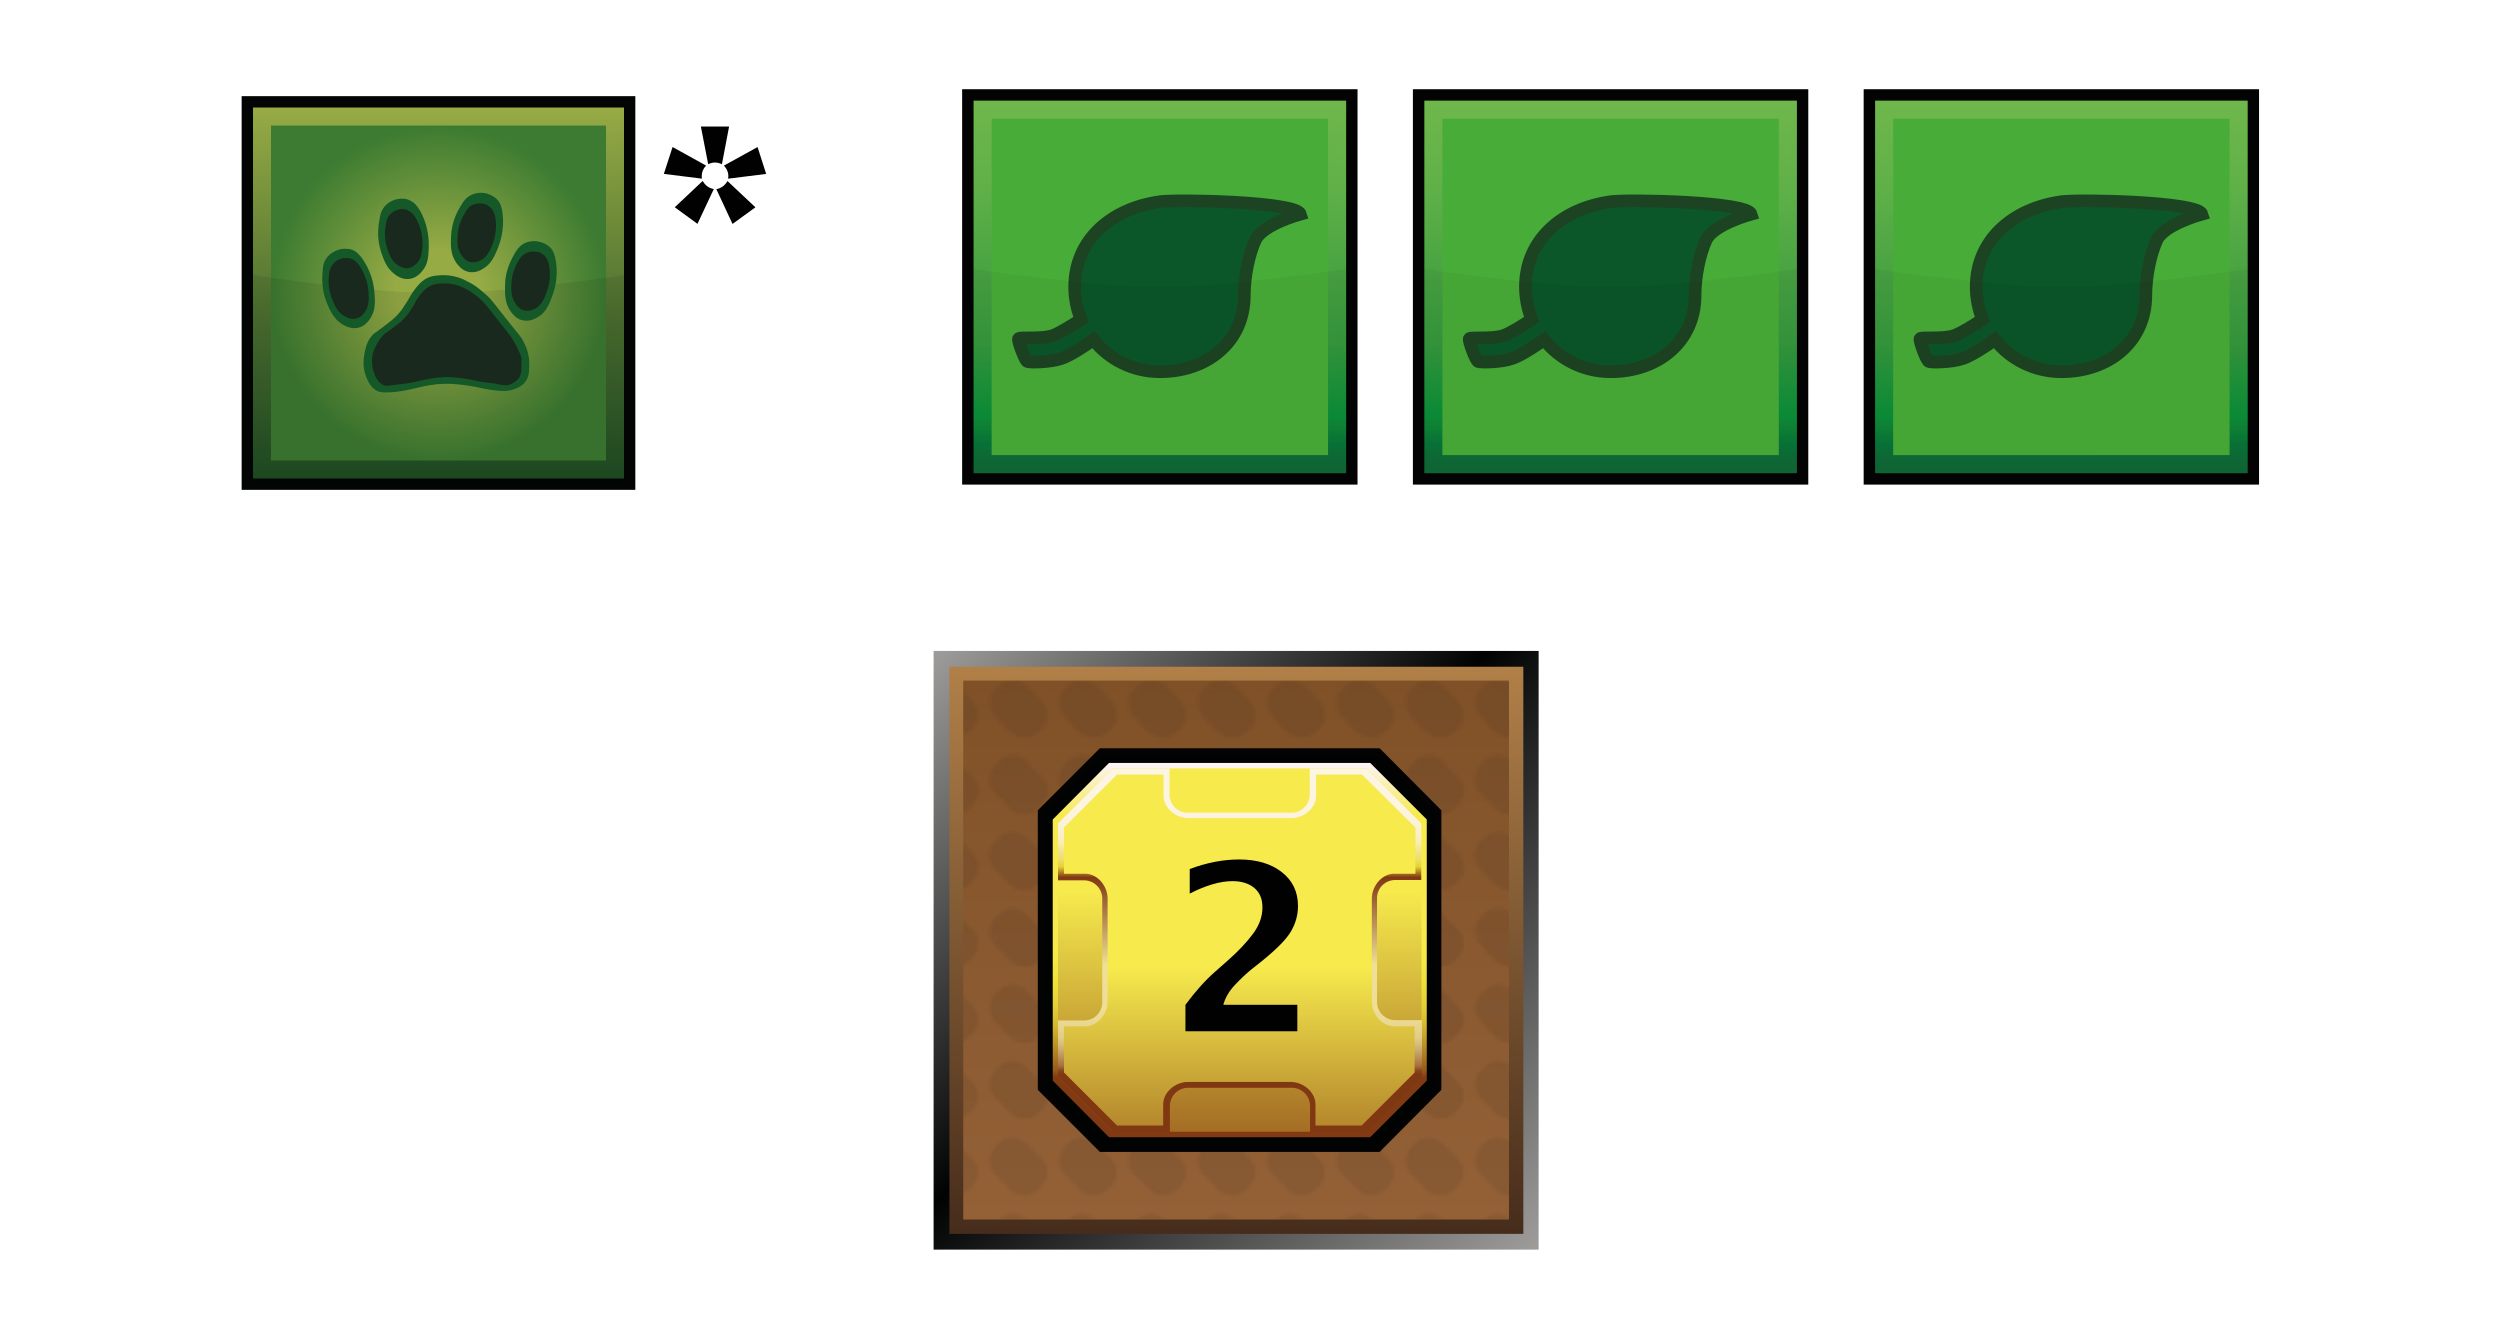 <?xml version="1.0" encoding="UTF-8"?><svg id="Layer" xmlns="http://www.w3.org/2000/svg" xmlns:xlink="http://www.w3.org/1999/xlink" viewBox="0 0 721 379.91"><defs><style>.cls-1{fill:url(#linear-gradient-2);}.cls-2{fill:#0b572a;stroke:#1d4422;stroke-width:3.66px;}.cls-2,.cls-3,.cls-4{stroke-miterlimit:10;}.cls-5,.cls-6{fill:#030404;}.cls-7{fill:#1a291d;}.cls-8{fill:url(#linear-gradient-6);}.cls-9{fill:#48ad38;}.cls-3{fill:#010202;stroke:#030304;stroke-width:1.88px;}.cls-10{fill:#1f1f1e;}.cls-11{fill:url(#linear-gradient-11);}.cls-4{fill:#fff;opacity:0;stroke:#1d1d1b;}.cls-12{fill:url(#Nowy_wzorek_3);opacity:.1;}.cls-12,.cls-6,.cls-13{isolation:isolate;}.cls-14{fill:url(#linear-gradient-10);}.cls-15{fill:#155929;}.cls-16{fill:url(#radial-gradient);}.cls-6{opacity:.08;}.cls-17{fill:url(#linear-gradient-5);}.cls-18{fill:none;}.cls-19{fill:url(#linear-gradient-7);}.cls-13{opacity:.05;}.cls-13,.cls-20{fill:#030304;}.cls-21{fill:url(#linear-gradient-9);}.cls-22{fill:url(#linear-gradient-3);}.cls-23{fill:url(#linear-gradient);}.cls-24{fill:url(#linear-gradient-4);}.cls-25{fill:#010101;}.cls-26{fill:url(#linear-gradient-8);}</style><linearGradient id="linear-gradient" x1="-476.82" y1="-839.31" x2="-400.84" y2="-763.33" gradientTransform="translate(78.19 -794.17) rotate(-45) scale(1 -1)" gradientUnits="userSpaceOnUse"><stop offset="0" stop-color="#0f6936"/><stop offset=".04" stop-color="#0f6c37"/><stop offset=".08" stop-color="#077739"/><stop offset=".13" stop-color="#108837"/><stop offset=".15" stop-color="#0a9039"/><stop offset=".35" stop-color="#36993d"/><stop offset=".76" stop-color="#5fb048"/><stop offset="1" stop-color="#6fb74b"/></linearGradient><linearGradient id="linear-gradient-2" x1="-384.9" y1="-931.23" x2="-308.92" y2="-855.25" xlink:href="#linear-gradient"/><linearGradient id="linear-gradient-3" x1="-292.98" y1="-1023.15" x2="-216.99" y2="-947.18" xlink:href="#linear-gradient"/><linearGradient id="linear-gradient-4" x1="443.29" y1="613.49" x2="269.71" y2="439.91" gradientTransform="translate(0 -252.64)" gradientUnits="userSpaceOnUse"><stop offset="0" stop-color="#9e9d9c"/><stop offset=".54" stop-color="#010202"/><stop offset="1" stop-color="#9e9d9c"/></linearGradient><linearGradient id="linear-gradient-5" x1="356.57" y1="608.49" x2="356.57" y2="444.93" gradientTransform="translate(0 -252.64)" gradientUnits="userSpaceOnUse"><stop offset="0" stop-color="#462c1b"/><stop offset="1" stop-color="#b18048"/></linearGradient><linearGradient id="linear-gradient-6" x1="356.5" y1="604.35" x2="356.5" y2="448.92" gradientTransform="translate(0 -252.64)" gradientUnits="userSpaceOnUse"><stop offset="0" stop-color="#946137"/><stop offset="1" stop-color="#805127"/></linearGradient><pattern id="Nowy_wzorek_3" x="0" y="0" width="19.7" height="21.7" patternTransform="translate(43.9 16649.47)" patternUnits="userSpaceOnUse" viewBox="0 0 19.7 21.7"><g><rect class="cls-18" width="19.7" height="21.7"/><g><rect class="cls-18" width="19.7" height="21.7"/><g><rect class="cls-18" width="19.7" height="21.7"/><g><rect class="cls-18" width="19.7" height="21.7"/><g><rect class="cls-18" width="19.7" height="21.7"/><path class="cls-10" d="M16.6,8.7c2.1,2.1,2.1,5.6,0,7.7l-1.2,1.2c-2.1,2.1-5.6,2.1-7.8,0L3.1,13c-2.1-2.1-2.1-5.6,0-7.7l1.2-1.2c2.1-2.1,5.6-2.1,7.7,0l4.6,4.6Z"/></g></g></g></g></g></pattern><linearGradient id="linear-gradient-7" x1="357.54" y1="581.62" x2="357.54" y2="473.68" gradientTransform="translate(0 -253.65)" gradientUnits="userSpaceOnUse"><stop offset=".16" stop-color="#823a13"/><stop offset=".18" stop-color="#985c1a"/><stop offset=".22" stop-color="#ae7d22"/><stop offset=".26" stop-color="#c39d26"/><stop offset=".3" stop-color="#d6b92e"/><stop offset=".35" stop-color="#e4cf36"/><stop offset=".41" stop-color="#efe036"/><stop offset=".48" stop-color="#f6e947"/><stop offset=".58" stop-color="#f8ea4e"/><stop offset=".86" stop-color="#f6ea4d"/><stop offset="1" stop-color="#fcf4f9"/></linearGradient><linearGradient id="linear-gradient-8" x1="357.54" y1="467.93" x2="357.54" y2="632.93" gradientTransform="translate(0 -253.65)" gradientUnits="userSpaceOnUse"><stop offset=".26" stop-color="#f6ea4d"/><stop offset=".86" stop-color="#803813"/></linearGradient><linearGradient id="linear-gradient-9" x1="357.6" y1="580.13" x2="357.6" y2="475.26" gradientTransform="translate(0 -253.65)" gradientUnits="userSpaceOnUse"><stop offset=".16" stop-color="#803813"/><stop offset=".17" stop-color="#8c471e"/><stop offset=".18" stop-color="#a26b3c"/><stop offset=".2" stop-color="#b78954"/><stop offset=".22" stop-color="#c7a468"/><stop offset=".24" stop-color="#d7bb7a"/><stop offset=".26" stop-color="#e2cc88"/><stop offset=".3" stop-color="#ead891"/><stop offset=".34" stop-color="#eede97"/><stop offset=".46" stop-color="#efe097"/><stop offset=".7" stop-color="#803813"/><stop offset=".73" stop-color="#e6d234"/><stop offset=".74" stop-color="#ebd948"/><stop offset=".75" stop-color="#eede6d"/><stop offset=".77" stop-color="#f0e28a"/><stop offset=".79" stop-color="#f8ebaa"/><stop offset=".8" stop-color="#f8edbf"/><stop offset=".83" stop-color="#faf0cf"/><stop offset=".85" stop-color="#fcf2da"/><stop offset=".89" stop-color="#fdf4e1"/><stop offset=".99" stop-color="#fdf5e3"/></linearGradient><linearGradient id="linear-gradient-10" x1="357.53" y1="490.65" x2="357.53" y2="652.51" gradientTransform="translate(0 -253.65)" gradientUnits="userSpaceOnUse"><stop offset=".26" stop-color="#f6ea4d"/><stop offset=".77" stop-color="#803813"/></linearGradient><linearGradient id="linear-gradient-11" x1="-792.27" y1="1215.12" x2="-716.61" y2="1139.47" gradientTransform="translate(-172.54 -1281.43) rotate(-45)" gradientUnits="userSpaceOnUse"><stop offset="0" stop-color="#1f4d23"/><stop offset=".43" stop-color="#4c7030"/><stop offset="1" stop-color="#97ab45"/></linearGradient><radialGradient id="radial-gradient" cx="126.47" cy="336.5" fx="126.47" fy="336.5" r="48.3" gradientTransform="translate(0 -251.99)" gradientUnits="userSpaceOnUse"><stop offset=".25" stop-color="#97ab45"/><stop offset="1" stop-color="#3c7b31"/></radialGradient></defs><rect class="cls-4" x=".5" y=".5" width="720" height="378.91"/><g id="plant"><rect class="cls-20" x="277.48" y="25.73" width="114.03" height="114.03"/><rect class="cls-23" x="280.78" y="29.02" width="107.45" height="107.45"/><rect class="cls-9" x="285.99" y="34.23" width="97.02" height="97.02"/><path id="leaf" class="cls-2" d="M334.45,58.19c-13.9,1.92-24.51,10.97-24.51,24.51,0,3.29,.64,6.49,1.83,9.42-2.56,1.74-6.31,4.02-8.14,4.66-3.2,1.1-9.6,.37-9.88,.91s1.83,6.31,2.56,6.58,6.58,.27,9.88-.91c2.38-.82,6.68-3.57,9.14-5.4,4.48,5.67,11.43,9.24,19.2,9.24,13.53,0,24.32-8.5,24.32-22.04,0-5.21,1.28-11.8,3.2-15.91,2.1-4.57,12.98-7.5,12.98-7.5-1.1-3.57-35.11-4.3-40.6-3.57h.02Z"/><path id="darker-2" class="cls-13" d="M388.22,136.46h-107.45v-58.89s33.83,5.21,53.68,5.21,53.77-5.21,53.77-5.21v58.89Z"/></g><g id="plant-2"><rect class="cls-20" x="407.48" y="25.73" width="114.03" height="114.03"/><rect class="cls-1" x="410.78" y="29.02" width="107.45" height="107.45"/><rect class="cls-9" x="415.99" y="34.23" width="97.02" height="97.02"/><path id="leaf-2" class="cls-2" d="M464.45,58.19c-13.9,1.92-24.51,10.97-24.51,24.51,0,3.29,.64,6.49,1.83,9.42-2.56,1.74-6.31,4.02-8.14,4.66-3.2,1.1-9.6,.37-9.88,.91s1.83,6.31,2.56,6.58,6.58,.27,9.88-.91c2.38-.82,6.68-3.57,9.14-5.4,4.48,5.67,11.43,9.24,19.2,9.24,13.53,0,24.32-8.5,24.32-22.04,0-5.21,1.28-11.8,3.2-15.91,2.1-4.57,12.98-7.5,12.98-7.5-1.1-3.57-35.11-4.3-40.6-3.57h.02Z"/><path id="darker-3" class="cls-13" d="M518.22,136.46h-107.45v-58.89s33.83,5.21,53.68,5.21,53.77-5.21,53.77-5.21v58.89Z"/></g><g id="plant-3"><rect class="cls-20" x="537.48" y="25.73" width="114.03" height="114.03"/><rect class="cls-22" x="540.78" y="29.02" width="107.45" height="107.45"/><rect class="cls-9" x="545.99" y="34.23" width="97.02" height="97.02"/><path id="leaf-3" class="cls-2" d="M594.45,58.19c-13.9,1.92-24.51,10.97-24.51,24.51,0,3.29,.64,6.49,1.83,9.42-2.56,1.74-6.31,4.02-8.14,4.66-3.2,1.1-9.6,.37-9.88,.91s1.83,6.31,2.56,6.58,6.58,.27,9.88-.91c2.38-.82,6.68-3.57,9.14-5.4,4.48,5.67,11.43,9.24,19.2,9.24,13.53,0,24.32-8.5,24.32-22.04,0-5.21,1.28-11.8,3.2-15.91,2.1-4.57,12.98-7.5,12.98-7.5-1.1-3.57-35.11-4.3-40.6-3.57h.02Z"/><path id="darker-4" class="cls-13" d="M648.22,136.46h-107.45v-58.89s33.83,5.21,53.68,5.21,53.77-5.21,53.77-5.21v58.89Z"/></g><g id="prodBg"><rect id="external-border" class="cls-24" x="269.25" y="187.73" width="174.49" height="172.66"/><rect id="internal-border" class="cls-17" x="273.81" y="192.29" width="165.52" height="163.56"/><rect id="bg" class="cls-8" x="277.8" y="196.28" width="157.39" height="155.43"/><rect id="bgPattern" class="cls-12" x="277.8" y="196.28" width="157.39" height="155.43"/></g><g id="mln"><polygon id="obram_czarne" class="cls-3" points="317.59 216.73 300.24 234.08 300.24 313.92 317.59 331.27 397.5 331.27 414.75 313.92 414.75 234.08 397.5 216.73 317.59 216.73"/><polygon id="obram_zolte" class="cls-19" points="319.84 220.03 303.61 236.34 303.61 311.66 319.84 327.97 395.17 327.97 411.48 311.66 411.48 236.34 395.17 220.03 319.84 220.03"/><polygon id="tlo_wew" class="cls-26" points="320.96 221.61 305.12 237.48 305.12 310.55 320.96 326.39 394.13 326.39 409.96 310.55 409.96 237.48 394.13 221.61 320.96 221.61"/><path id="obram_skosne" class="cls-21" d="M402.38,294.21c-2.9,0-5.25-2.35-5.25-5.25v-29.92c0-2.9,2.35-5.25,5.25-5.25h7.51v-16.31l-15.76-15.86h-16.41v7.51c0,2.9-2.35,5.25-5.25,5.25h-29.92c-2.9,0-5.25-2.35-5.25-5.25v-7.51h-16.31l-15.86,15.86v16.41h7.51c2.9,0,5.25,2.35,5.25,5.25v29.92c0,2.9-2.35,5.25-5.25,5.25h-7.51v16.31l15.86,15.86h16.41v-7.51c0-2.9,2.35-5.25,5.25-5.25h29.92c2.9,0,5.25,2.35,5.25,5.25v7.51h16.41l15.86-15.86v-16.41h-7.71Z"/><path id="tlo_zew" class="cls-14" d="M402.11,296c-3.57,0-6.47-3.57-6.47-7.14v-29.74c0-3.57,2.9-7.14,6.47-7.14h6.1v-13.31l-15.39-15.29h-13.24v6.1c0,3.57-3.57,6.47-7.14,6.47h-29.74c-3.57,0-7.14-2.9-7.14-6.47v-6.1h-13.41l-15.29,15.29v13.31h6.1c3.57,0,6.47,3.57,6.47,7.14v29.74c0,3.57-2.9,7.14-6.47,7.14h-6.1v13.31l15.29,15.29h13.31v-6.1c0-3.57,3.57-6.47,7.14-6.47h29.64c3.57,0,7.14,2.9,7.14,6.47v6.1h13.31l15.29-15.29v-13.31h-5.87Z"/></g><path class="cls-25" d="M341.88,297.41v-7.63c2.92-3.92,5.75-7.09,8.48-9.47l3.94-3.49c2.83-2.5,5.16-4.98,7.01-7.44s2.78-5.01,2.78-7.68c0-2.43-.77-4.29-2.33-5.6s-3.67-1.98-6.32-1.98c-3.52,0-7.63,1.19-12.32,3.59v-7.09c4.91-1.83,9.67-2.75,14.25-2.75,5.08,0,9.17,1.21,12.29,3.64s4.68,5.68,4.68,9.77c0,2.58-.67,5.01-1.98,7.26-1.31,2.28-4.06,5.08-8.2,8.45l-3.27,2.6c-1.44,1.16-3,2.63-4.71,4.44s-2.83,3.72-3.37,5.75h21.34v7.63h-32.27Z"/><g id="animal"><rect class="cls-5" x="69.69" y="27.73" width="113.54" height="113.54"/><rect class="cls-11" x="72.97" y="31.01" width="106.99" height="106.99"/><rect class="cls-16" x="78.16" y="36.21" width="96.61" height="96.61"/><path id="darker" class="cls-6" d="M179.95,138H72.96v-58.64s33.69,5.19,53.45,5.19,53.53-5.19,53.53-5.19v58.64h.01Z"/><path class="cls-15" d="M115.13,57.33c-.27,0-2.91,.36-4.47,2.55-.64,.82-.91,1.73-1.1,2.73-.36,2.01-1.1,5.64,.36,10.11,.72,2.1,1.55,4.64,3.92,6.38,.72,.55,2.18,1.55,4.09,1.36,2.1-.19,3.37-1.73,3.82-2.27,1.82-2.1,1.82-4.55,1.91-7.19,0-1.27,0-5.19-2.01-9.28-1.36-2.73-2.55-3.46-3.09-3.73-1.46-.91-3.01-.72-3.46-.64h.02Z"/><path class="cls-15" d="M140.26,55.78c-.27-.09-2.82-.64-5,.82-.82,.55-1.46,1.27-2.01,2.18-1.1,1.73-3.01,4.83-3.18,9.56-.09,2.27-.19,4.92,1.46,7.37,.55,.72,1.55,2.18,3.37,2.65,2.01,.55,3.82-.45,4.37-.82,2.37-1.36,3.37-3.64,4.37-6.1,.45-1.19,1.82-4.83,1.36-9.38-.27-3.01-1.19-4.09-1.63-4.55-1.19-1.19-2.65-1.55-3.09-1.73h0Z"/><path class="cls-15" d="M98.1,71.89c-.27,.09-2.82,.64-4.19,2.91-.55,.91-.72,1.73-.82,2.82-.19,2.01-.55,5.64,1.27,10.02,.91,2.01,1.91,4.47,4.55,6.01,.82,.45,2.37,1.27,4.19,.91,2.1-.36,3.18-2.01,3.64-2.65,1.55-2.27,1.46-4.73,1.27-7.37-.09-1.27-.45-5.1-2.91-9.01-1.55-2.55-2.82-3.18-3.46-3.46-1.63-.55-3.01-.27-3.56-.19h0Z"/><path class="cls-15" d="M155.47,69.71c-.27-.09-2.82-.64-5,.91-.82,.64-1.36,1.36-1.91,2.27-1,1.82-2.91,4.92-2.91,9.65,0,2.27-.09,4.92,1.63,7.29,.55,.72,1.63,2.18,3.46,2.55,2.01,.45,3.73-.55,4.37-.91,2.37-1.36,3.28-3.73,4.19-6.19,.45-1.19,1.73-4.83,1.1-9.38-.36-3.01-1.27-4.09-1.73-4.55-1.27-1.19-2.73-1.55-3.18-1.63h-.01Z"/><path class="cls-7" d="M154.83,72.63c-.19,0-2.1-.45-3.73,.72-.64,.45-1,1-1.46,1.63-.72,1.36-2.1,3.64-2.18,7.19,0,1.63-.09,3.64,1.27,5.47,.36,.55,1.19,1.63,2.55,1.91,1.55,.36,2.82-.45,3.28-.64,1.73-1.1,2.37-2.73,3.09-4.64,.36-.91,1.27-3.64,.82-7.01-.27-2.18-1-3.01-1.27-3.37-.91-1-2.01-1.27-2.37-1.27h0Z"/><path class="cls-7" d="M139.53,58.79c-.19-.09-2.1-.45-3.73,.55-.64,.45-1,.91-1.46,1.63-.82,1.27-2.18,3.56-2.37,7.1-.09,1.63-.19,3.64,1.1,5.47,.36,.55,1.1,1.63,2.46,2.01,1.55,.36,2.82-.36,3.28-.55,1.73-1,2.46-2.65,3.18-4.47,.36-.91,1.36-3.56,1-6.93-.27-2.18-.91-3.01-1.19-3.37-.91-1.1-1.91-1.36-2.27-1.46h0Z"/><path class="cls-7" d="M115.49,60.34c-.19,0-2.1,.27-3.28,1.82-.45,.64-.64,1.27-.82,2.01-.27,1.46-.82,4.09,.27,7.46,.55,1.55,1.1,3.46,2.91,4.73,.55,.36,1.63,1.1,3.01,1,1.55-.19,2.46-1.27,2.82-1.63,1.27-1.55,1.36-3.37,1.46-5.28,0-.91,0-3.82-1.55-6.83-1-2.01-1.91-2.55-2.27-2.73-1.1-.72-2.18-.64-2.55-.55Z"/><path class="cls-7" d="M98.74,74.54c-.19,0-2.18,.45-3.18,2.27-.45,.72-.55,1.36-.64,2.18-.19,1.55-.45,4.37,1,7.65,.64,1.55,1.46,3.46,3.46,4.55,.64,.36,1.82,1,3.18,.72,1.55-.27,2.46-1.55,2.73-2.01,1.19-1.73,1.1-3.64,1-5.64-.09-1-.36-3.92-2.18-6.93-1.19-2.01-2.18-2.46-2.65-2.65-1.27-.45-2.46-.19-2.73-.19v.02Z"/><path class="cls-15" d="M127.24,79.37c-1.27,.09-2.65,.09-4.19,.91-1.73,.91-2.73,2.27-3.64,3.46-.82,1.1-.72,1.19-1.91,3.09-1.1,1.63-1.63,2.65-2.65,3.73-1.19,1.36-2.37,2.18-4.47,3.82-2.27,1.73-2.46,1.63-3.09,2.37-1.55,1.82-1.91,3.82-2.18,5.19-.19,1.27-.64,3.64,.36,6.38,.45,1.19,1.27,3.46,3.37,4.47,.82,.36,1.63,.45,3.64,.36,3.37-.19,5.64-.82,7.65-1.27,2.37-.55,4.83-1.1,7.92-1.19,3.73-.09,7.01,.55,8.73,.82,2.01,.36,3.46,.82,6.28,1.1,2.37,.27,3.56,.19,4.92-.27,.82-.27,2.27-.72,3.37-2.01,1.19-1.46,1.27-3.01,1.27-4.64,.09-1.1,.09-3.73-1.46-6.83-.64-1.36-1.19-2.01-3.28-4.55-5.64-7.01-5.91-7.84-8.2-9.75-1.36-1.19-2.73-2.37-4.83-3.37-1.1-.64-3.92-2.01-7.65-1.82h.04Z"/><path class="cls-7" d="M127.52,81.73c-1.1,.09-2.27,.09-3.64,.82-1.46,.82-2.37,2.01-3.09,3.01-.72,.91-.64,1-1.63,2.73-.91,1.46-1.46,2.27-2.27,3.18-1,1.19-2.01,1.91-3.82,3.28-2.01,1.55-2.1,1.36-2.73,2.1-1.36,1.55-2.55,3.92-2.82,5-.19,1.1-.55,3.09,.27,5.47,.36,1.1,1.1,3.01,2.91,3.82,.72,.36,2.37-.09,4.01-.27,2.91-.19,4.92-.72,6.65-1.1,2.01-.45,4.19-.91,6.83-1,3.18-.09,6.01,.45,7.56,.72,1.73,.36,3.01,.72,5.38,.91,2.01,.19,4.47,1,5.55,.64,.72-.19,1.91-.72,2.91-1.91s.72-3.73,.82-5.19c.09-.91-.72-2.91-2.27-5.55-.72-1.27-1.1-1.73-2.82-3.92-4.83-6.01-5.1-6.74-7.01-8.37-1.19-1-2.37-2.01-4.19-2.91-.91-.45-3.37-1.63-6.55-1.46h-.02Z"/></g><path class="cls-25" d="M202.42,51.52l-10.97-1.37,2.52-7.75,9.66,5.35c-.84,.91-1.25,1.91-1.25,3.01,0,.17,0,.44,.04,.76h0Zm3.43,3.02l-4.7,10.02-6.55-4.79,8.06-7.59c.7,1.29,1.77,2.07,3.21,2.35h-.01Zm-3.72-18.04h8.14l-2.07,10.86c-.67-.32-1.35-.49-2-.49s-1.31,.16-1.96,.49l-2.11-10.86h0Zm7.67,15.7l8.06,7.59-6.6,4.79-4.67-10.02c1.41-.27,2.47-1.06,3.21-2.35h0Zm-1.02-4.44l9.7-5.35,2.48,7.75-10.97,1.37c.05-.32,.07-.59,.07-.76,0-1.09-.42-2.1-1.29-3.01Z"/></svg>